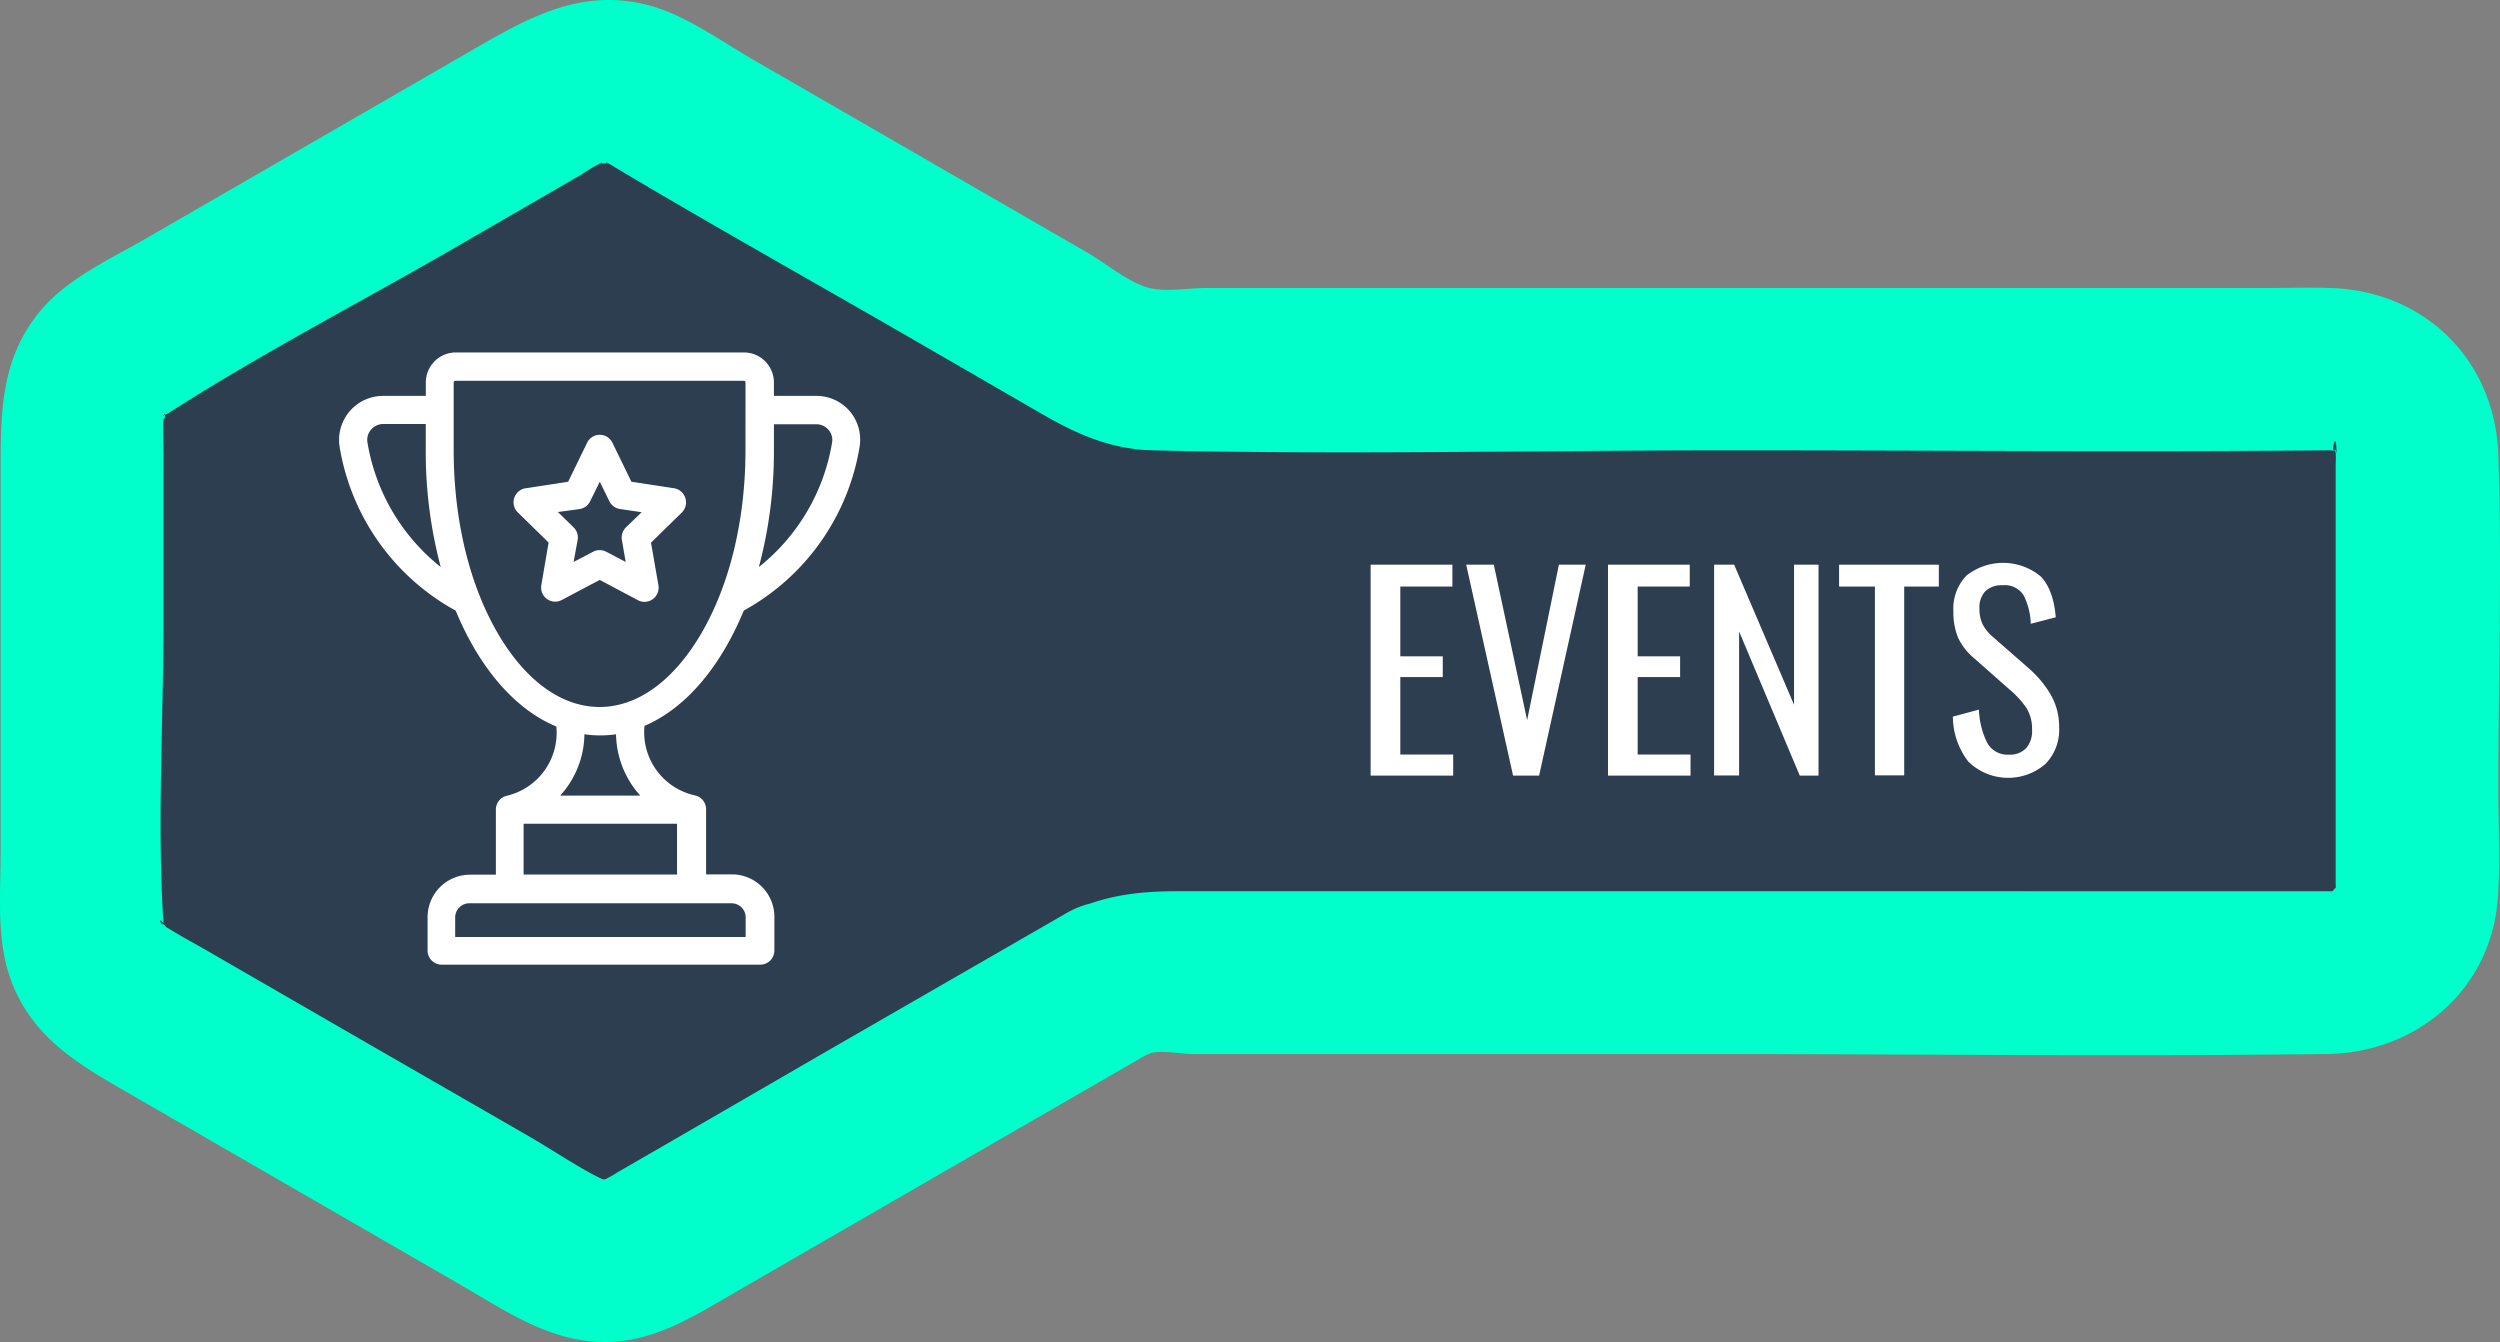 <svg id="Layer_1" data-name="Layer 1" xmlns="http://www.w3.org/2000/svg" viewBox="0 0 384.02 206.14"><rect x="0" y="0" width="384.02" height="206.14" fill="#808080" stroke="none"/><defs><style>.cls-1{fill:#2d3e50;}.cls-2{fill:rgb(0, 255, 202);}.cls-3{fill:#fff;}</style></defs><title>events</title><path class="cls-1" d="M170.11,151.06,99.24,192a12.82,12.82,0,0,1-12.82,0L19,153a12.82,12.82,0,0,1-6.4-11.1V64.07A12.82,12.82,0,0,1,19,53L86.43,14a12.82,12.82,0,0,1,12.82,0L170.11,55a12.82,12.82,0,0,0,6.41,1.75H358.44a12.82,12.82,0,0,1,12.82,12.82h0v67a12.82,12.82,0,0,1-12.82,12.82H176.52A12.82,12.82,0,0,0,170.11,151.06Z"/><path class="cls-2" d="M163.8,140.27l-37.21,21.44-24.31,14.08-7.45,4.3a18.24,18.24,0,0,1-1.61.93c-.32.14-.43.21-.71.09-2.78-1.22-7.8-4.56-11.13-6.49L56,160l-23.9-13.8c-2-1.17-4.12-2.27-6.1-3.52l-.7-.4c.79.48-1.25-1.37,0,.36-1.48-2.1-.2-1-.19-.77-1-15.29,0-31,0-46.27V69.85c0-1.84-.11-3.72,0-5.56v-.21c0,1.14.75-1.38-.39.28,1-1.42.14-.26,1.12-.88C39.58,54.65,54.28,47,68.43,38.88L89.29,26.82a27.92,27.92,0,0,1,3.44-2c-1,.4,1,.35.29.05a12.37,12.37,0,0,1,1.51.87c14.7,8.77,29.66,17.13,44.49,25.69l21.09,12.19c5.33,3.08,10.52,5.4,16.92,5.55,29.61.7,59.32,0,88.94,0,30.53,0,61.07.27,91.6,0h.77c.25,0,.16-.13-.28-.09-1,.08.58.1.86.22q-1.29-.6-.16,0t-.1-.07c-.7.69.24-3.92.25.42,0-.12-.49-1.65-.13-.07.44,2-.06-.74,0,0s0,1.27,0,1.9v65.07c.09-1.71.08,0-.13.49.83-1.92-1.45,1.22,0-.26.61-.61-.25.1-.35.12-2,.44.6-.05.1,0H180.81c-6,0-11.35.63-17,3.42-6,3-7.72,11.57-4.48,17.1,3.61,6.17,11,7.48,17.1,4.48,1.44-.71,5,0,6.6,0h77.46c32.3,0,64.63.41,96.93,0,13.83-.18,25.28-9.89,26.27-24,.39-5.56.07-11.24.07-16.81,0-17,.59-34.2,0-51.23-.5-14.48-11.22-25.13-25.67-25.62-3.4-.12-6.82,0-10.22,0H185.17c-2.59,0-6.06.63-8.59,0-3.14-.78-6.71-3.79-9.51-5.41L115.82,9.24c-5-2.87-10.41-6.86-16-8.38C89.66-1.89,81.66,2.43,73.34,7.23L22.44,36.62c-5.32,3.07-11.72,6-15.82,10.64C.09,54.71.1,63.19.1,72.26v58.45c0,6.46-.7,13.64,1.56,19.79,3.33,9.06,10.66,13.13,18.39,17.59l50.64,29.24c6.56,3.78,12.9,8.21,20.67,8.76,8.4.59,14.93-3.74,21.78-7.7l51.38-29.68,11.9-6.86C190.35,153.81,177.77,132.2,163.8,140.27Z"/><path class="cls-3" d="M130.57,63.21a6.75,6.75,0,0,0-5.16-2.4h-6.53V58.75a4.61,4.61,0,0,0-4.59-4.61H70a4.61,4.61,0,0,0-4.59,4.61v2.06H58.85a6.77,6.77,0,0,0-6.68,7.84A35.22,35.22,0,0,0,70,93.8a46.56,46.56,0,0,0,2.92,5.9c3.47,5.87,7.79,9.93,12.54,11.9a9.94,9.94,0,0,1-7.63,10.64h0a2.17,2.17,0,0,0-1.66,2.12v10h-4a6.52,6.52,0,0,0-6.49,6.53V146a2.17,2.17,0,0,0,2.16,2.18h48.95a2.17,2.17,0,0,0,2.16-2.18v-5.16a6.52,6.52,0,0,0-6.49-6.53h-4v-10a2.17,2.17,0,0,0-1.67-2.12h0A9.93,9.93,0,0,1,99,111.5c4.67-2,8.91-6,12.33-11.81a46.58,46.58,0,0,0,2.92-5.9,35.22,35.22,0,0,0,17.79-25.15A6.75,6.75,0,0,0,130.57,63.21ZM56.45,68A2.36,2.36,0,0,1,57,66a2.44,2.44,0,0,1,1.87-.87h6.53v4A68.79,68.79,0,0,0,67.7,87.1,30.87,30.87,0,0,1,56.45,68Zm55.93,70.75a2.17,2.17,0,0,1,2.16,2.18v3H69.92v-3a2.17,2.17,0,0,1,2.16-2.18ZM104,126.53v7.81H80.43v-7.81Zm-17.92-4.35a14.4,14.4,0,0,0,1.46-1.92,14.22,14.22,0,0,0,2.23-7.47,16.87,16.87,0,0,0,4.86,0,14.38,14.38,0,0,0,3.72,9.42H86.11Zm28.43-53c0,10.73-2.45,20.78-6.89,28.3-4.24,7.17-9.75,11.12-15.52,11.12s-11.28-3.95-15.52-11.12c-4.45-7.53-6.89-17.58-6.89-28.3V58.75a.26.26,0,0,1,.26-.26h44.31a.26.26,0,0,1,.26.26ZM127.81,68A30.87,30.87,0,0,1,116.57,87.1a68.8,68.8,0,0,0,2.31-17.93v-4h6.53a2.44,2.44,0,0,1,1.87.87A2.36,2.36,0,0,1,127.81,68Z"/><path class="cls-3" d="M105.27,76.49A2.17,2.17,0,0,0,103.52,75l-6.53-1-2.92-6a2.16,2.16,0,0,0-3.88,0l-2.92,6-6.53,1a2.18,2.18,0,0,0-1.2,3.71l4.73,4.63L83.15,89.9A2.18,2.18,0,0,0,84,92a2.15,2.15,0,0,0,2.28.17l5.84-3.09L98,92.2a2.15,2.15,0,0,0,2.28-.17,2.18,2.18,0,0,0,.86-2.13L100,83.36l4.73-4.63A2.19,2.19,0,0,0,105.27,76.49ZM96.16,81A2.18,2.18,0,0,0,95.54,83l.57,3.32-3-1.57a2.15,2.15,0,0,0-2,0l-3,1.57L88.72,83A2.18,2.18,0,0,0,88.1,81l-2.4-2.35L89,78.2A2.17,2.17,0,0,0,90.65,77l1.48-3,1.48,3a2.17,2.17,0,0,0,1.63,1.19l3.32.49Z"/><path class="cls-3" d="M210.54,86.74H223.1V90.1h-8v10.72h6.52V104h-6.52V115.9h8.12v3.24H210.54Z"/><path class="cls-3" d="M225.22,86.74h4.24l5.12,23.88,4.88-23.88h4.12l-7.16,32.4h-4Z"/><path class="cls-3" d="M247,86.74h12.56V90.1h-8v10.72h6.52V104h-6.52V115.9h8.12v3.24H247Z"/><path class="cls-3" d="M263.3,86.74h3.08l9.2,21.52V86.74h3.76v32.4h-2.88L267.14,97v22.12H263.3Z"/><path class="cls-3" d="M288,90.1H282.5V86.74h15.32V90.1H292.5v29H288Z"/><path class="cls-3" d="M302.36,117a11.36,11.36,0,0,1-2.38-6.92l4-1.08a12.48,12.48,0,0,0,1.22,5,3.53,3.53,0,0,0,3.38,1.92,3.43,3.43,0,0,0,2.66-1,4,4,0,0,0,.9-2.82,6.08,6.08,0,0,0-.84-3.32,14.25,14.25,0,0,0-2.68-2.92l-5.44-4.8A9.08,9.08,0,0,1,300.8,98a10,10,0,0,1-.74-4.06,7.3,7.3,0,0,1,2-5.52,9.07,9.07,0,0,1,11.36.08q2,2,2.36,6.32l-3.84,1a10.23,10.23,0,0,0-1.1-4.38,3.41,3.41,0,0,0-3.22-1.54,3.62,3.62,0,0,0-2.64.9,3.56,3.56,0,0,0-.92,2.66,5.47,5.47,0,0,0,.48,2.42,6.47,6.47,0,0,0,1.64,2l5.48,4.8a16.3,16.3,0,0,1,3.38,4.08,9.88,9.88,0,0,1,1.26,5,7.46,7.46,0,0,1-2.16,5.64,8.76,8.76,0,0,1-11.82-.44Z"/></svg>
